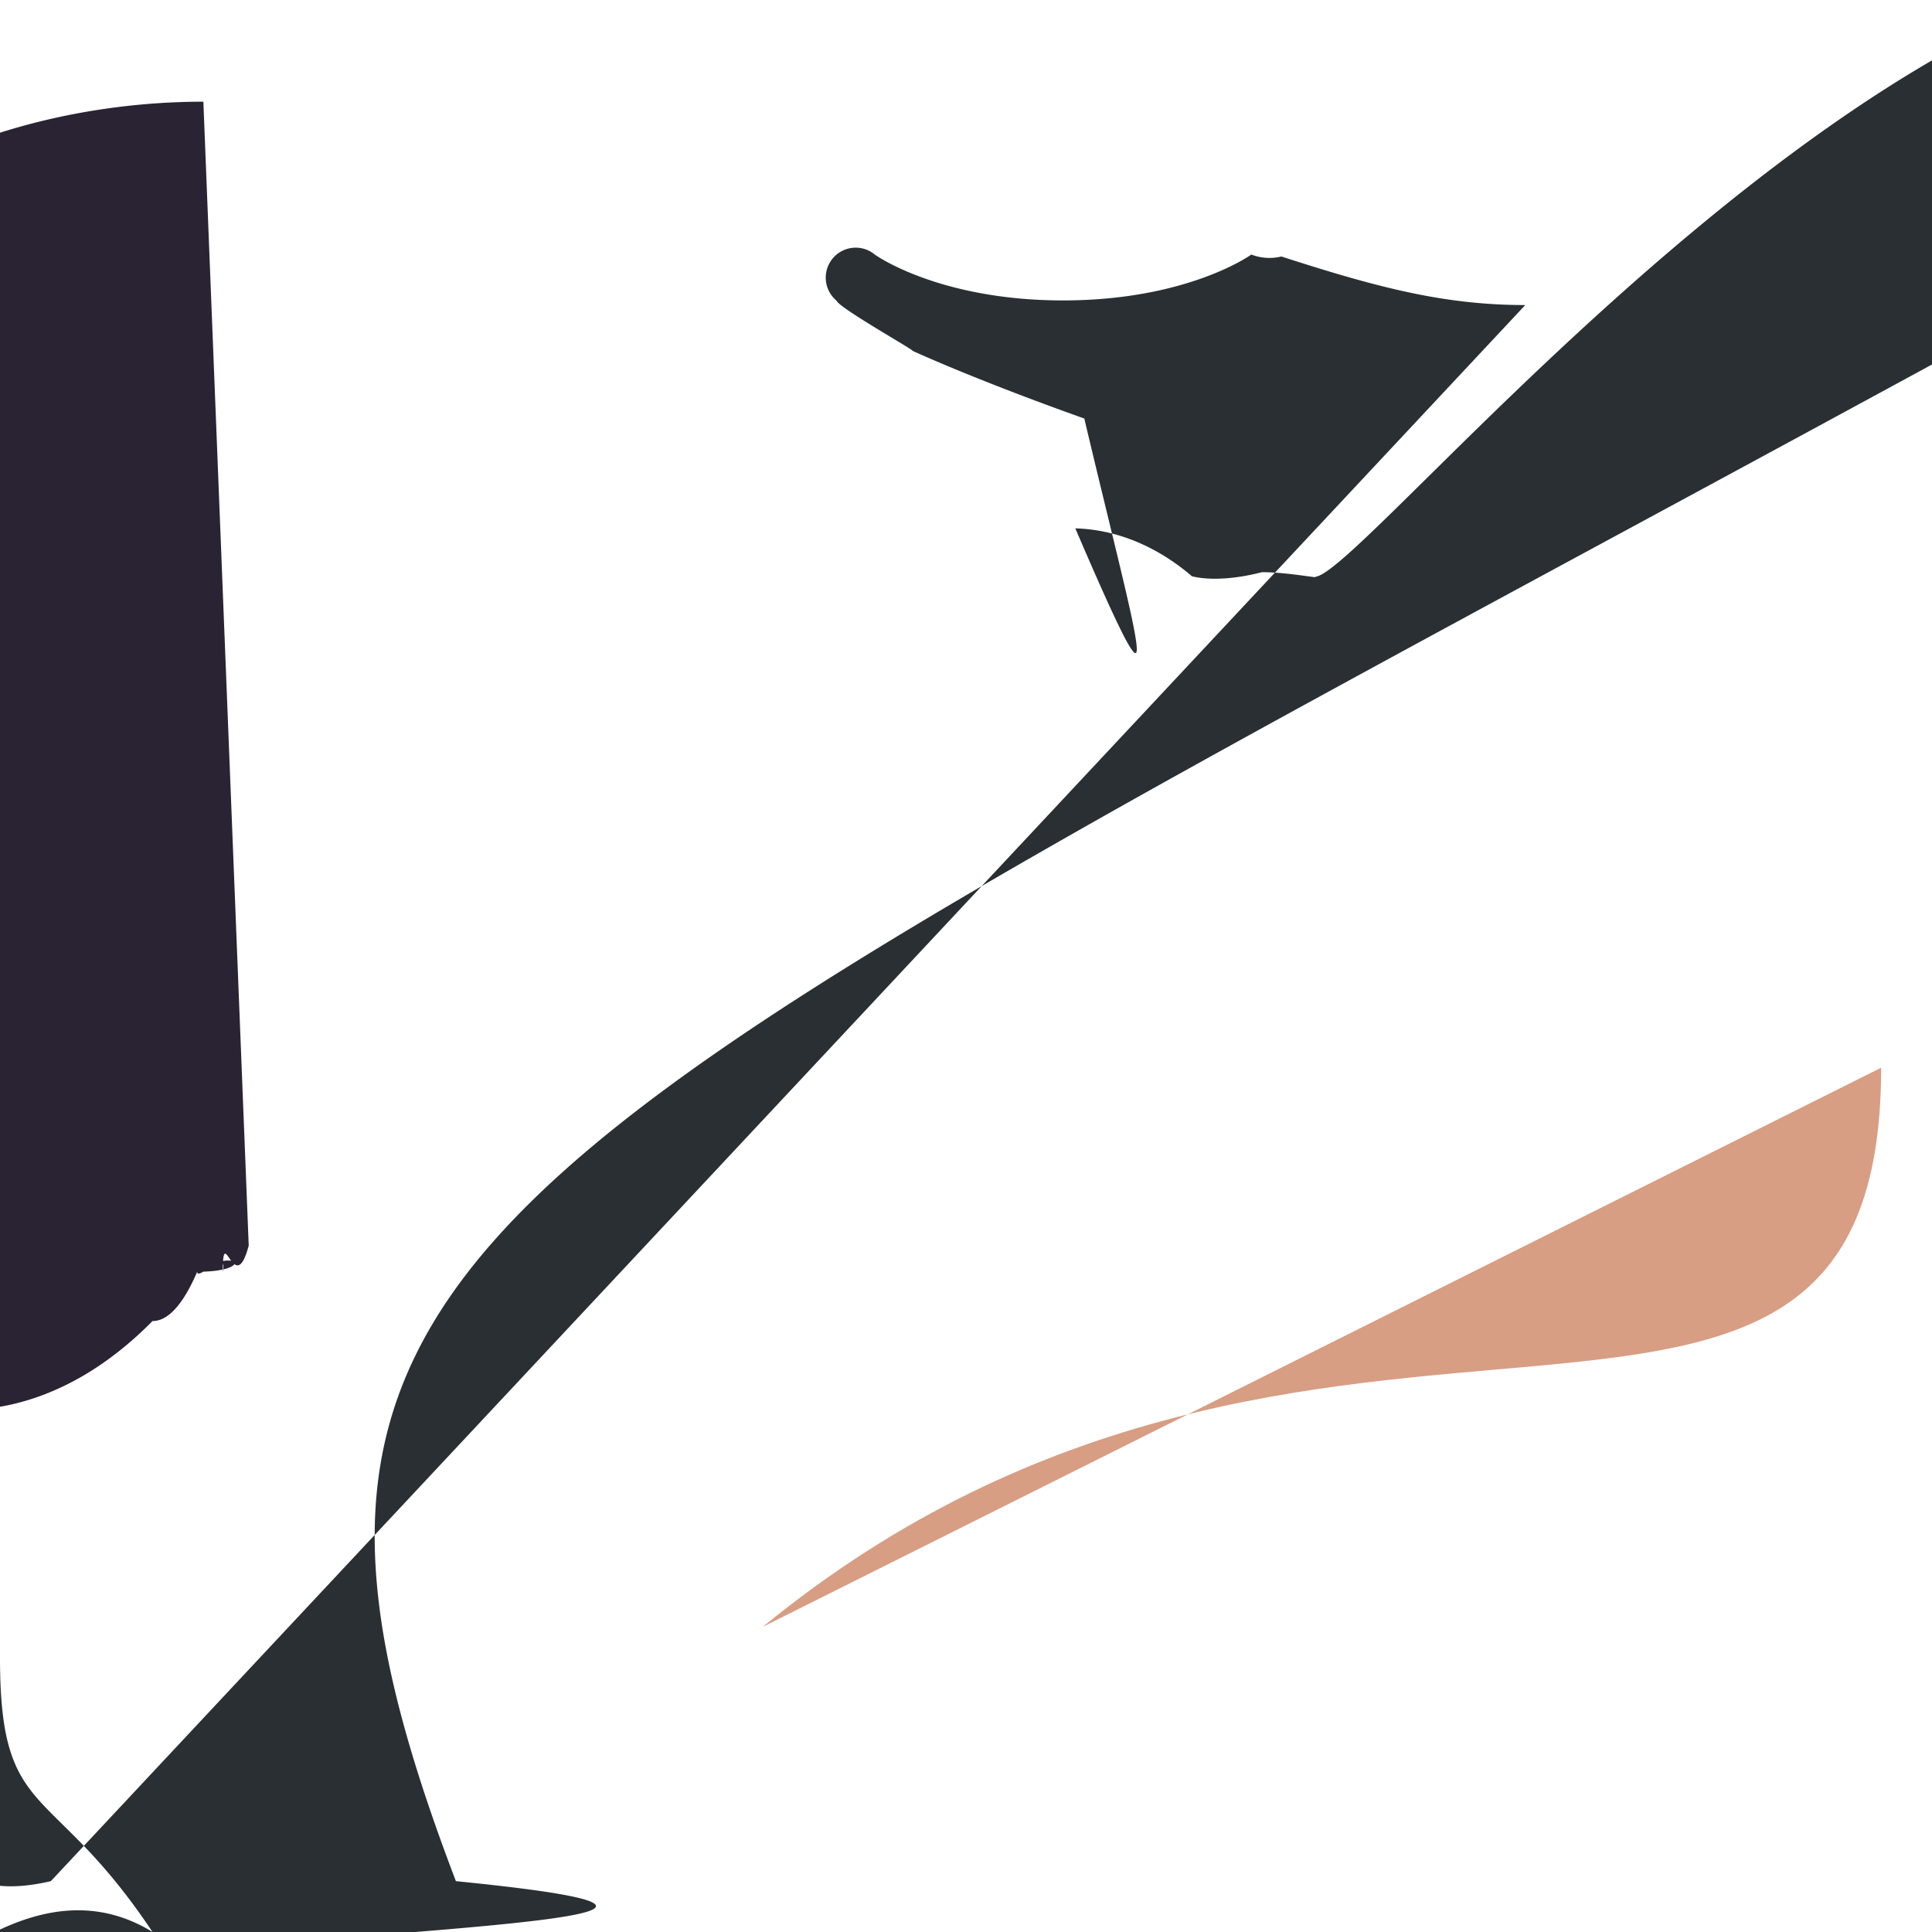 <svg xmlns="http://www.w3.org/2000/svg" viewBox="0 0 47.5 47.5"><defs><clipPath id="a"><path d="M0 38h38V0H0v38z"/></clipPath></defs><g clip-path="url(#a)" transform="matrix(1.25 0 0 -1.25 0 47.5)"><path d="M37 17C37 7 26 15 15 6" fill="#d79e84"/><path d="M4 36c-2.507 0-5.933-.726-8.486-3.293A1.192 1.996 0 0 1 3 12.017c.18 0 .507.105.879.969 1.15a.797.497 0 0 0-.198.61.503.503 0 0 1 .231-.541.51.515 0 0 0 .596.5" fill="#292333"/><path d="M30 32c-1.556 0-2.849.324-4.796.955a.997.997 0 0 0-.592.038c-.013-.01-1.261-.902-3.702-.902s-3.691.892-3.701.9a.5.5 0 0 1-.757-.903c.059-.15 1.506-.96 1.5-.99.73-.33 1.92-.812 3.375-1.33 1.05-4.445 1.74-6.629-.177-2.16a4.654 6.656 0 0 0 2.294-.942c.319-.081.815-.066 1.377.08.505 0 1.164-.133 1.045-.089 1.318C20.846 25.328 26.794 3 27 32a1.295 1.995 0 0 0-1.484 1.42a5.5 5.5 0 1 0 16 0 18a2 1 0 0 0 1-1M8 17a1 1 0 0 0-1.96.887C13.968 14.951 2.481 18 8.967 1 19c-1.482 0-3-1.544-3-3s1.849 3 0 1 3c2.16 0 5.393-.043 6.782-3.293A1 1 0 0 0 16 17" fill="#292f33"/></g></svg>
